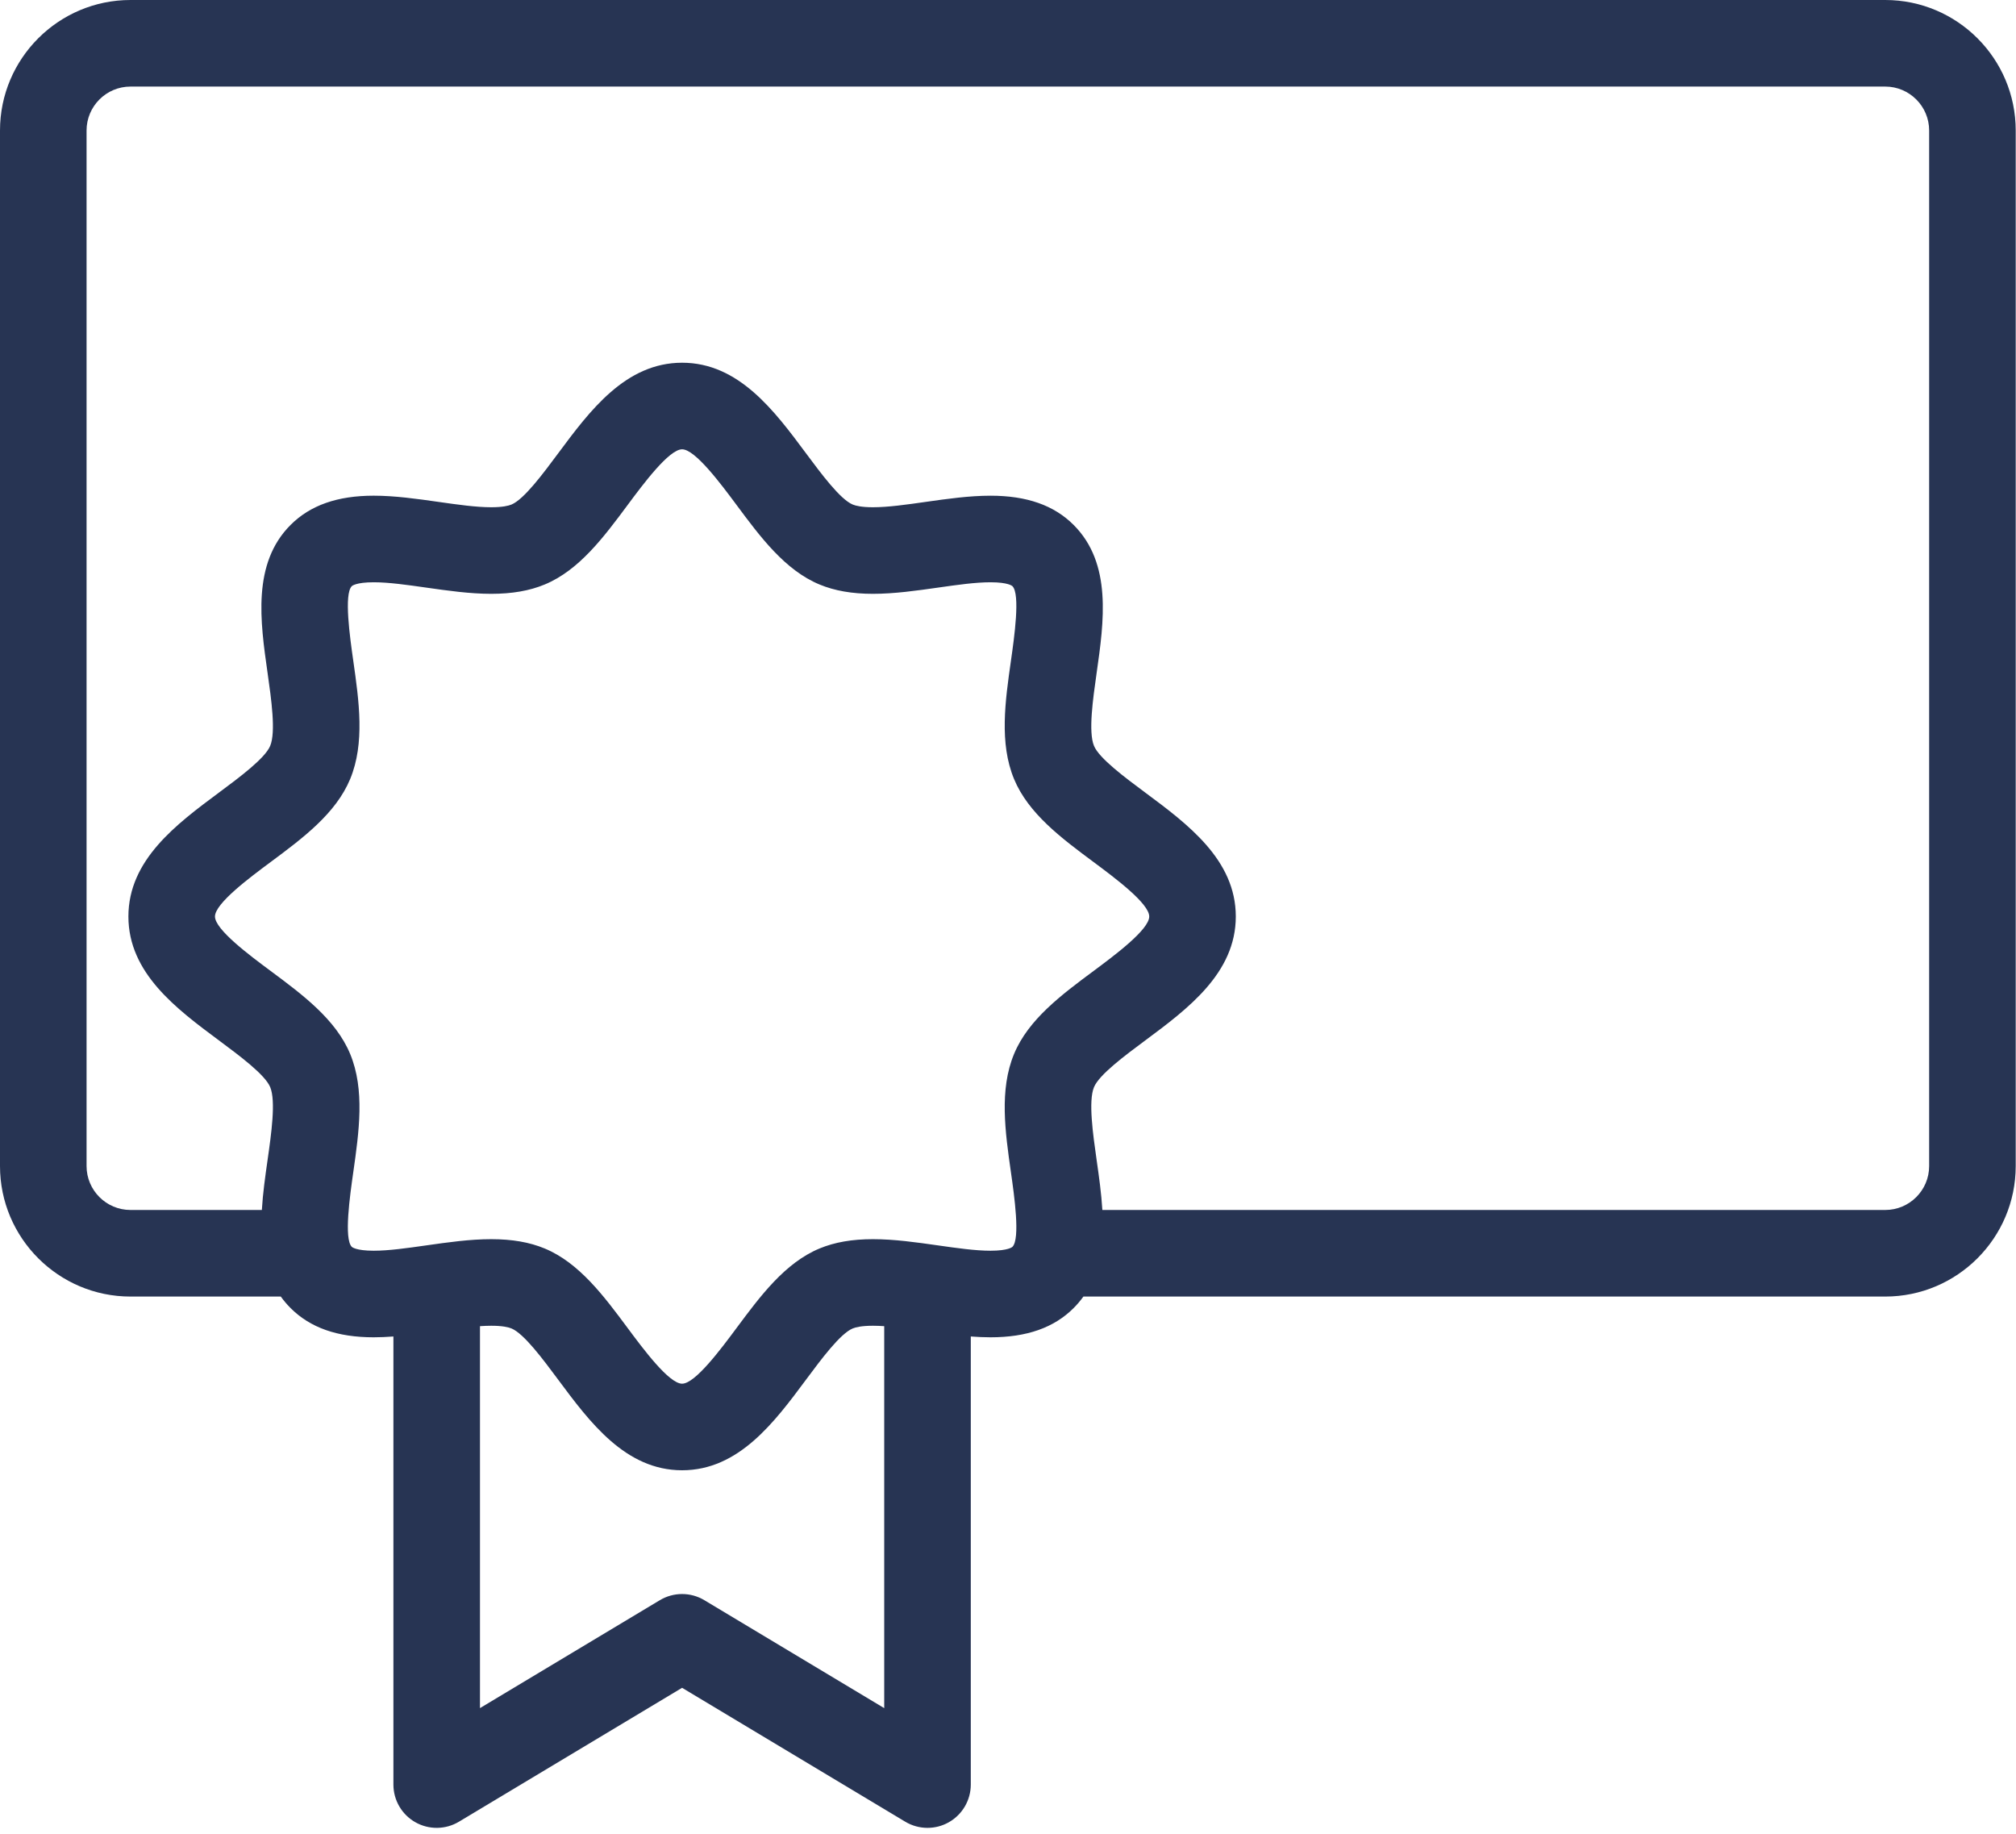 <svg width="188" height="171" viewBox="0 0 188 171" fill="none" xmlns="http://www.w3.org/2000/svg">
<path d="M175.806 0H12.168C5.459 0 0 5.459 0 12.168V108.725C0 115.434 5.459 120.893 12.168 120.893H26.186C26.452 121.265 26.755 121.624 27.097 121.967C28.931 123.8 31.467 124.692 34.849 124.692C35.456 124.692 36.07 124.662 36.687 124.616V166.397C36.687 167.851 37.469 169.193 38.735 169.909C40 170.625 41.553 170.606 42.8 169.858L63.609 157.373L84.417 169.858C85.056 170.241 85.774 170.433 86.493 170.433C87.179 170.433 87.865 170.259 88.482 169.909C89.747 169.193 90.53 167.851 90.53 166.397V124.616C91.147 124.662 91.762 124.692 92.368 124.692C95.75 124.692 98.286 123.8 100.119 121.967C100.461 121.624 100.764 121.265 101.031 120.893H175.806C182.515 120.893 187.973 115.434 187.973 108.725V12.168C187.974 5.459 182.516 0 175.806 0ZM65.685 149.205C64.407 148.438 62.81 148.438 61.532 149.205L44.76 159.268V123.654C45.125 123.63 45.477 123.615 45.813 123.615C46.869 123.615 47.421 123.753 47.699 123.867C48.862 124.35 50.634 126.735 52.058 128.651C54.998 132.607 58.329 137.09 63.609 137.09C68.888 137.09 72.22 132.607 75.159 128.651C76.583 126.735 78.356 124.35 79.519 123.867C79.796 123.753 80.348 123.615 81.404 123.615C81.74 123.615 82.093 123.63 82.457 123.654V159.268L65.685 149.205ZM94.412 116.259C94.397 116.273 94.032 116.619 92.368 116.619C90.957 116.619 89.262 116.378 87.467 116.122C85.467 115.837 83.398 115.542 81.403 115.542C79.463 115.542 77.834 115.826 76.426 116.41C73.205 117.746 70.904 120.842 68.679 123.836C67.239 125.774 64.829 129.017 63.608 129.017C62.387 129.017 59.977 125.774 58.538 123.836C56.313 120.842 54.012 117.746 50.791 116.41C49.383 115.826 47.755 115.542 45.813 115.542C43.819 115.542 41.75 115.837 39.75 116.122C37.956 116.378 36.261 116.619 34.849 116.619C33.185 116.619 32.82 116.273 32.806 116.259C32.059 115.512 32.634 111.481 32.942 109.315C33.481 105.529 34.039 101.614 32.654 98.273C31.318 95.052 28.222 92.751 25.228 90.526C23.29 89.087 20.047 86.676 20.047 85.456C20.047 84.235 23.29 81.825 25.228 80.385C28.222 78.16 31.318 75.86 32.654 72.638C34.039 69.298 33.482 65.383 32.942 61.597C32.634 59.431 32.06 55.399 32.806 54.653C32.821 54.638 33.186 54.292 34.849 54.292C36.26 54.292 37.955 54.534 39.749 54.789C41.75 55.074 43.818 55.369 45.813 55.369C47.755 55.369 49.383 55.085 50.791 54.501C54.012 53.166 56.313 50.069 58.538 47.075C59.978 45.138 62.388 41.894 63.609 41.894C64.829 41.894 67.24 45.138 68.68 47.075C70.905 50.069 73.205 53.166 76.427 54.501C77.835 55.085 79.463 55.369 81.404 55.369C83.399 55.369 85.467 55.074 87.467 54.79C89.262 54.534 90.957 54.292 92.368 54.292C94.032 54.292 94.397 54.639 94.412 54.654C95.158 55.4 94.584 59.432 94.276 61.597C93.736 65.383 93.178 69.298 94.564 72.638C95.9 75.86 98.996 78.161 101.99 80.385C103.928 81.826 107.171 84.236 107.171 85.456C107.171 86.677 103.928 89.087 101.99 90.527C98.996 92.752 95.899 95.052 94.564 98.274C93.178 101.614 93.736 105.529 94.275 109.315C94.584 111.48 95.158 115.512 94.412 116.259ZM179.901 108.725C179.901 110.983 178.064 112.82 175.806 112.82H102.799C102.706 111.26 102.483 109.686 102.267 108.176C101.918 105.72 101.482 102.664 102.02 101.366C102.503 100.203 104.888 98.43 106.805 97.006C110.76 94.067 115.243 90.735 115.243 85.456C115.243 80.176 110.76 76.845 106.805 73.906C104.888 72.481 102.503 70.709 102.02 69.546C101.482 68.248 101.918 65.192 102.267 62.736C102.948 57.959 103.719 52.544 100.12 48.945C98.286 47.111 95.751 46.22 92.368 46.22C90.385 46.22 88.323 46.513 86.329 46.797C84.528 47.054 82.827 47.296 81.404 47.296C80.348 47.296 79.796 47.159 79.519 47.044C78.356 46.562 76.583 44.176 75.159 42.26C72.22 38.304 68.888 33.821 63.609 33.821C58.329 33.821 54.998 38.304 52.058 42.26C50.634 44.176 48.862 46.562 47.699 47.044C47.421 47.159 46.869 47.296 45.813 47.296C44.391 47.296 42.689 47.054 40.888 46.797C38.894 46.513 36.832 46.219 34.849 46.219C31.467 46.219 28.931 47.111 27.098 48.944C23.499 52.543 24.27 57.958 24.951 62.735C25.3 65.191 25.735 68.247 25.197 69.545C24.715 70.709 22.33 72.481 20.413 73.905C16.457 76.844 11.974 80.176 11.974 85.456C11.974 90.735 16.457 94.067 20.413 97.006C22.33 98.43 24.715 100.202 25.197 101.365C25.735 102.663 25.3 105.72 24.95 108.176C24.735 109.686 24.511 111.26 24.419 112.82H12.168C9.91 112.82 8.072 110.983 8.072 108.724V12.168C8.072 9.91 9.91 8.072 12.168 8.072H175.806C178.064 8.072 179.901 9.91 179.901 12.168V108.725Z" fill="#273453"/>
</svg>
